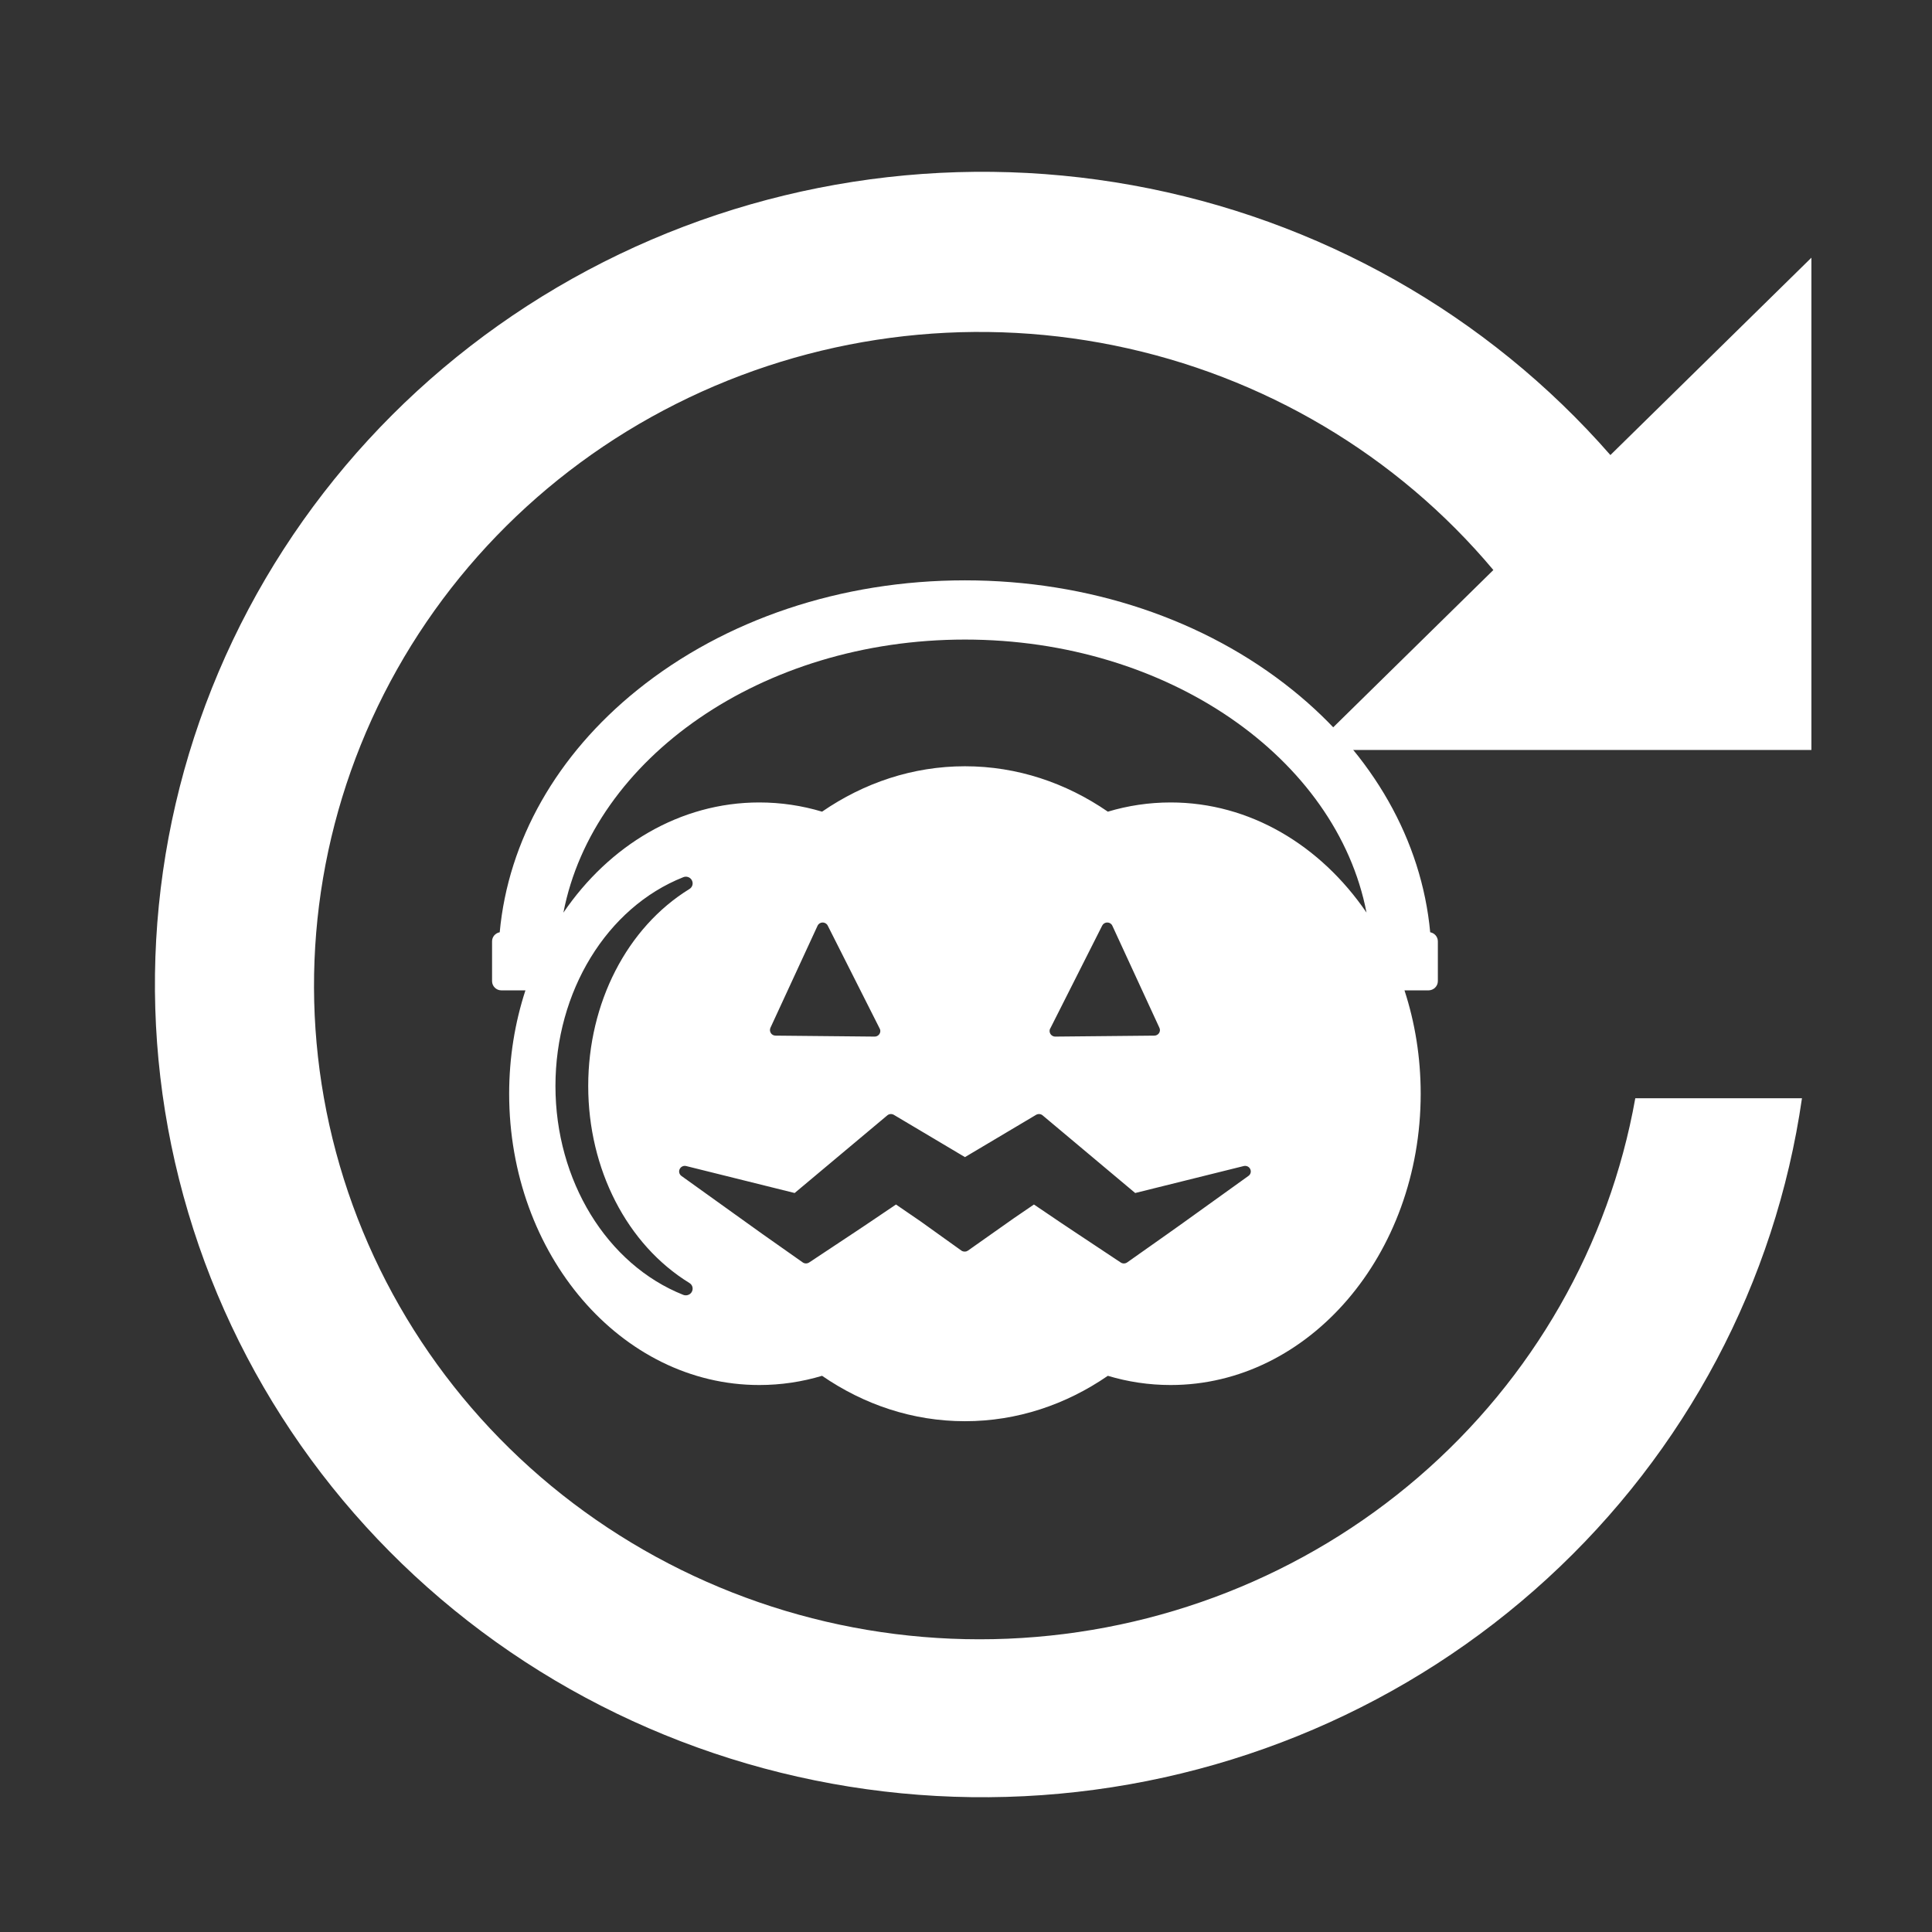 <svg width="26" height="26" viewBox="0 0 26 26" fill="none" xmlns="http://www.w3.org/2000/svg">
<rect x="0" y="0" width="26" height="26" fill="#333333" stroke="none"/>
<path d="M24.377 10.093V3.468L21.672 6.124C20.014 4.227 17.744 2.946 15.24 2.493C12.737 2.04 10.15 2.443 7.912 3.635C5.675 4.827 3.92 6.736 2.941 9.044C1.962 11.352 1.818 13.919 2.533 16.319C3.247 18.719 4.777 20.805 6.868 22.232C8.959 23.658 11.484 24.338 14.024 24.158C16.563 23.978 18.963 22.95 20.823 21.243C22.684 19.537 23.894 17.256 24.25 14.78H22.007C21.654 16.757 20.625 18.555 19.089 19.878C17.553 21.201 15.603 21.968 13.562 22.053C11.521 22.138 9.512 21.535 7.867 20.344C6.223 19.154 5.043 17.447 4.522 15.507C4.001 13.567 4.171 11.511 5.003 9.679C5.836 7.847 7.281 6.349 9.099 5.435C10.917 4.52 12.999 4.243 14.999 4.65C17 5.057 18.799 6.123 20.097 7.671L17.631 10.093H24.377Z" fill="white"/>
<g clip-path="url(#clip0_105_970)">
<path d="M19.247 12.546C19.132 11.312 18.479 10.159 17.396 9.287C16.215 8.335 14.648 7.81 12.986 7.81C11.323 7.81 9.757 8.335 8.575 9.287C7.493 10.159 6.839 11.312 6.725 12.546C6.666 12.557 6.622 12.607 6.622 12.668V13.204C6.622 13.272 6.678 13.328 6.748 13.328H7.071C6.93 13.76 6.852 14.229 6.852 14.719C6.852 16.884 8.359 18.639 10.218 18.639C10.51 18.639 10.793 18.596 11.063 18.515C11.627 18.903 12.284 19.126 12.986 19.126C13.688 19.126 14.345 18.903 14.909 18.515C15.179 18.596 15.462 18.639 15.754 18.639C17.613 18.639 19.119 16.884 19.119 14.719C19.119 14.229 19.042 13.76 18.901 13.328H19.223C19.293 13.328 19.35 13.272 19.35 13.204V12.668C19.35 12.607 19.306 12.557 19.247 12.546ZM9.311 17.383C9.296 17.413 9.264 17.432 9.229 17.432C9.218 17.432 9.206 17.43 9.196 17.426C8.166 17.017 7.475 15.887 7.475 14.615C7.475 13.343 8.166 12.213 9.195 11.805C9.206 11.8 9.218 11.798 9.23 11.798C9.264 11.798 9.296 11.817 9.311 11.847C9.333 11.889 9.319 11.939 9.278 11.964C8.438 12.481 7.916 13.496 7.916 14.615C7.916 15.734 8.438 16.75 9.278 17.266C9.319 17.291 9.333 17.341 9.311 17.383ZM16.801 15.825L16.116 16.317C15.984 16.412 15.848 16.51 15.713 16.605L15.169 16.989C15.143 17.007 15.109 17.008 15.082 16.99L14.469 16.583C14.34 16.498 14.21 16.41 14.085 16.325C14.028 16.287 13.972 16.249 13.916 16.211L13.914 16.21L13.643 16.395L13.025 16.831C13.013 16.839 13 16.843 12.986 16.843C12.986 16.843 12.986 16.844 12.986 16.844C12.986 16.844 12.986 16.843 12.986 16.843C12.969 16.844 12.952 16.84 12.938 16.83L12.385 16.434L12.058 16.21L12.056 16.211C12 16.249 11.943 16.287 11.887 16.325C11.761 16.41 11.632 16.498 11.503 16.583L10.889 16.99C10.863 17.007 10.828 17.007 10.803 16.989L10.258 16.605C10.124 16.51 9.988 16.412 9.856 16.317L9.17 15.825C9.141 15.804 9.131 15.765 9.147 15.733C9.162 15.701 9.199 15.683 9.234 15.692L10.694 16.055L11.941 15.01C11.966 14.989 12.001 14.987 12.029 15.003L12.986 15.572L13.943 15.003C13.971 14.987 14.006 14.989 14.031 15.01L15.277 16.055L16.738 15.692C16.773 15.684 16.81 15.7 16.825 15.733C16.841 15.765 16.831 15.804 16.801 15.825ZM10.368 13.832L11.002 12.459C11.014 12.432 11.04 12.415 11.069 12.415C11.099 12.414 11.126 12.43 11.139 12.456L11.835 13.835C11.842 13.846 11.847 13.86 11.847 13.875C11.847 13.916 11.813 13.95 11.771 13.95C11.771 13.95 11.771 13.95 11.77 13.95C11.77 13.95 11.77 13.95 11.77 13.95L10.437 13.937C10.411 13.937 10.387 13.924 10.374 13.903C10.36 13.881 10.358 13.855 10.368 13.832ZM14.125 13.875C14.125 13.86 14.129 13.846 14.137 13.835L14.833 12.456C14.846 12.43 14.873 12.414 14.902 12.415C14.932 12.415 14.958 12.432 14.97 12.459L15.603 13.832C15.614 13.855 15.612 13.881 15.598 13.903C15.584 13.924 15.56 13.937 15.535 13.937L14.202 13.95C14.202 13.95 14.202 13.95 14.201 13.95C14.201 13.95 14.201 13.95 14.201 13.95C14.159 13.95 14.125 13.916 14.125 13.875ZM15.754 10.799C15.462 10.799 15.179 10.842 14.909 10.923C14.345 10.535 13.688 10.312 12.986 10.312C12.284 10.312 11.627 10.535 11.063 10.923C10.793 10.842 10.51 10.799 10.218 10.799C9.15 10.799 8.198 11.378 7.582 12.282C7.984 10.204 10.254 8.607 12.986 8.607C15.718 8.607 17.987 10.203 18.39 12.281C17.773 11.378 16.822 10.799 15.754 10.799Z" fill="white"/>
</g>
<defs>
<clipPath id="clip0_105_970">
<rect width="12.729" height="12.5" fill="white" transform="translate(6.622 7.218)"/>
</clipPath>
</defs>
</svg>
